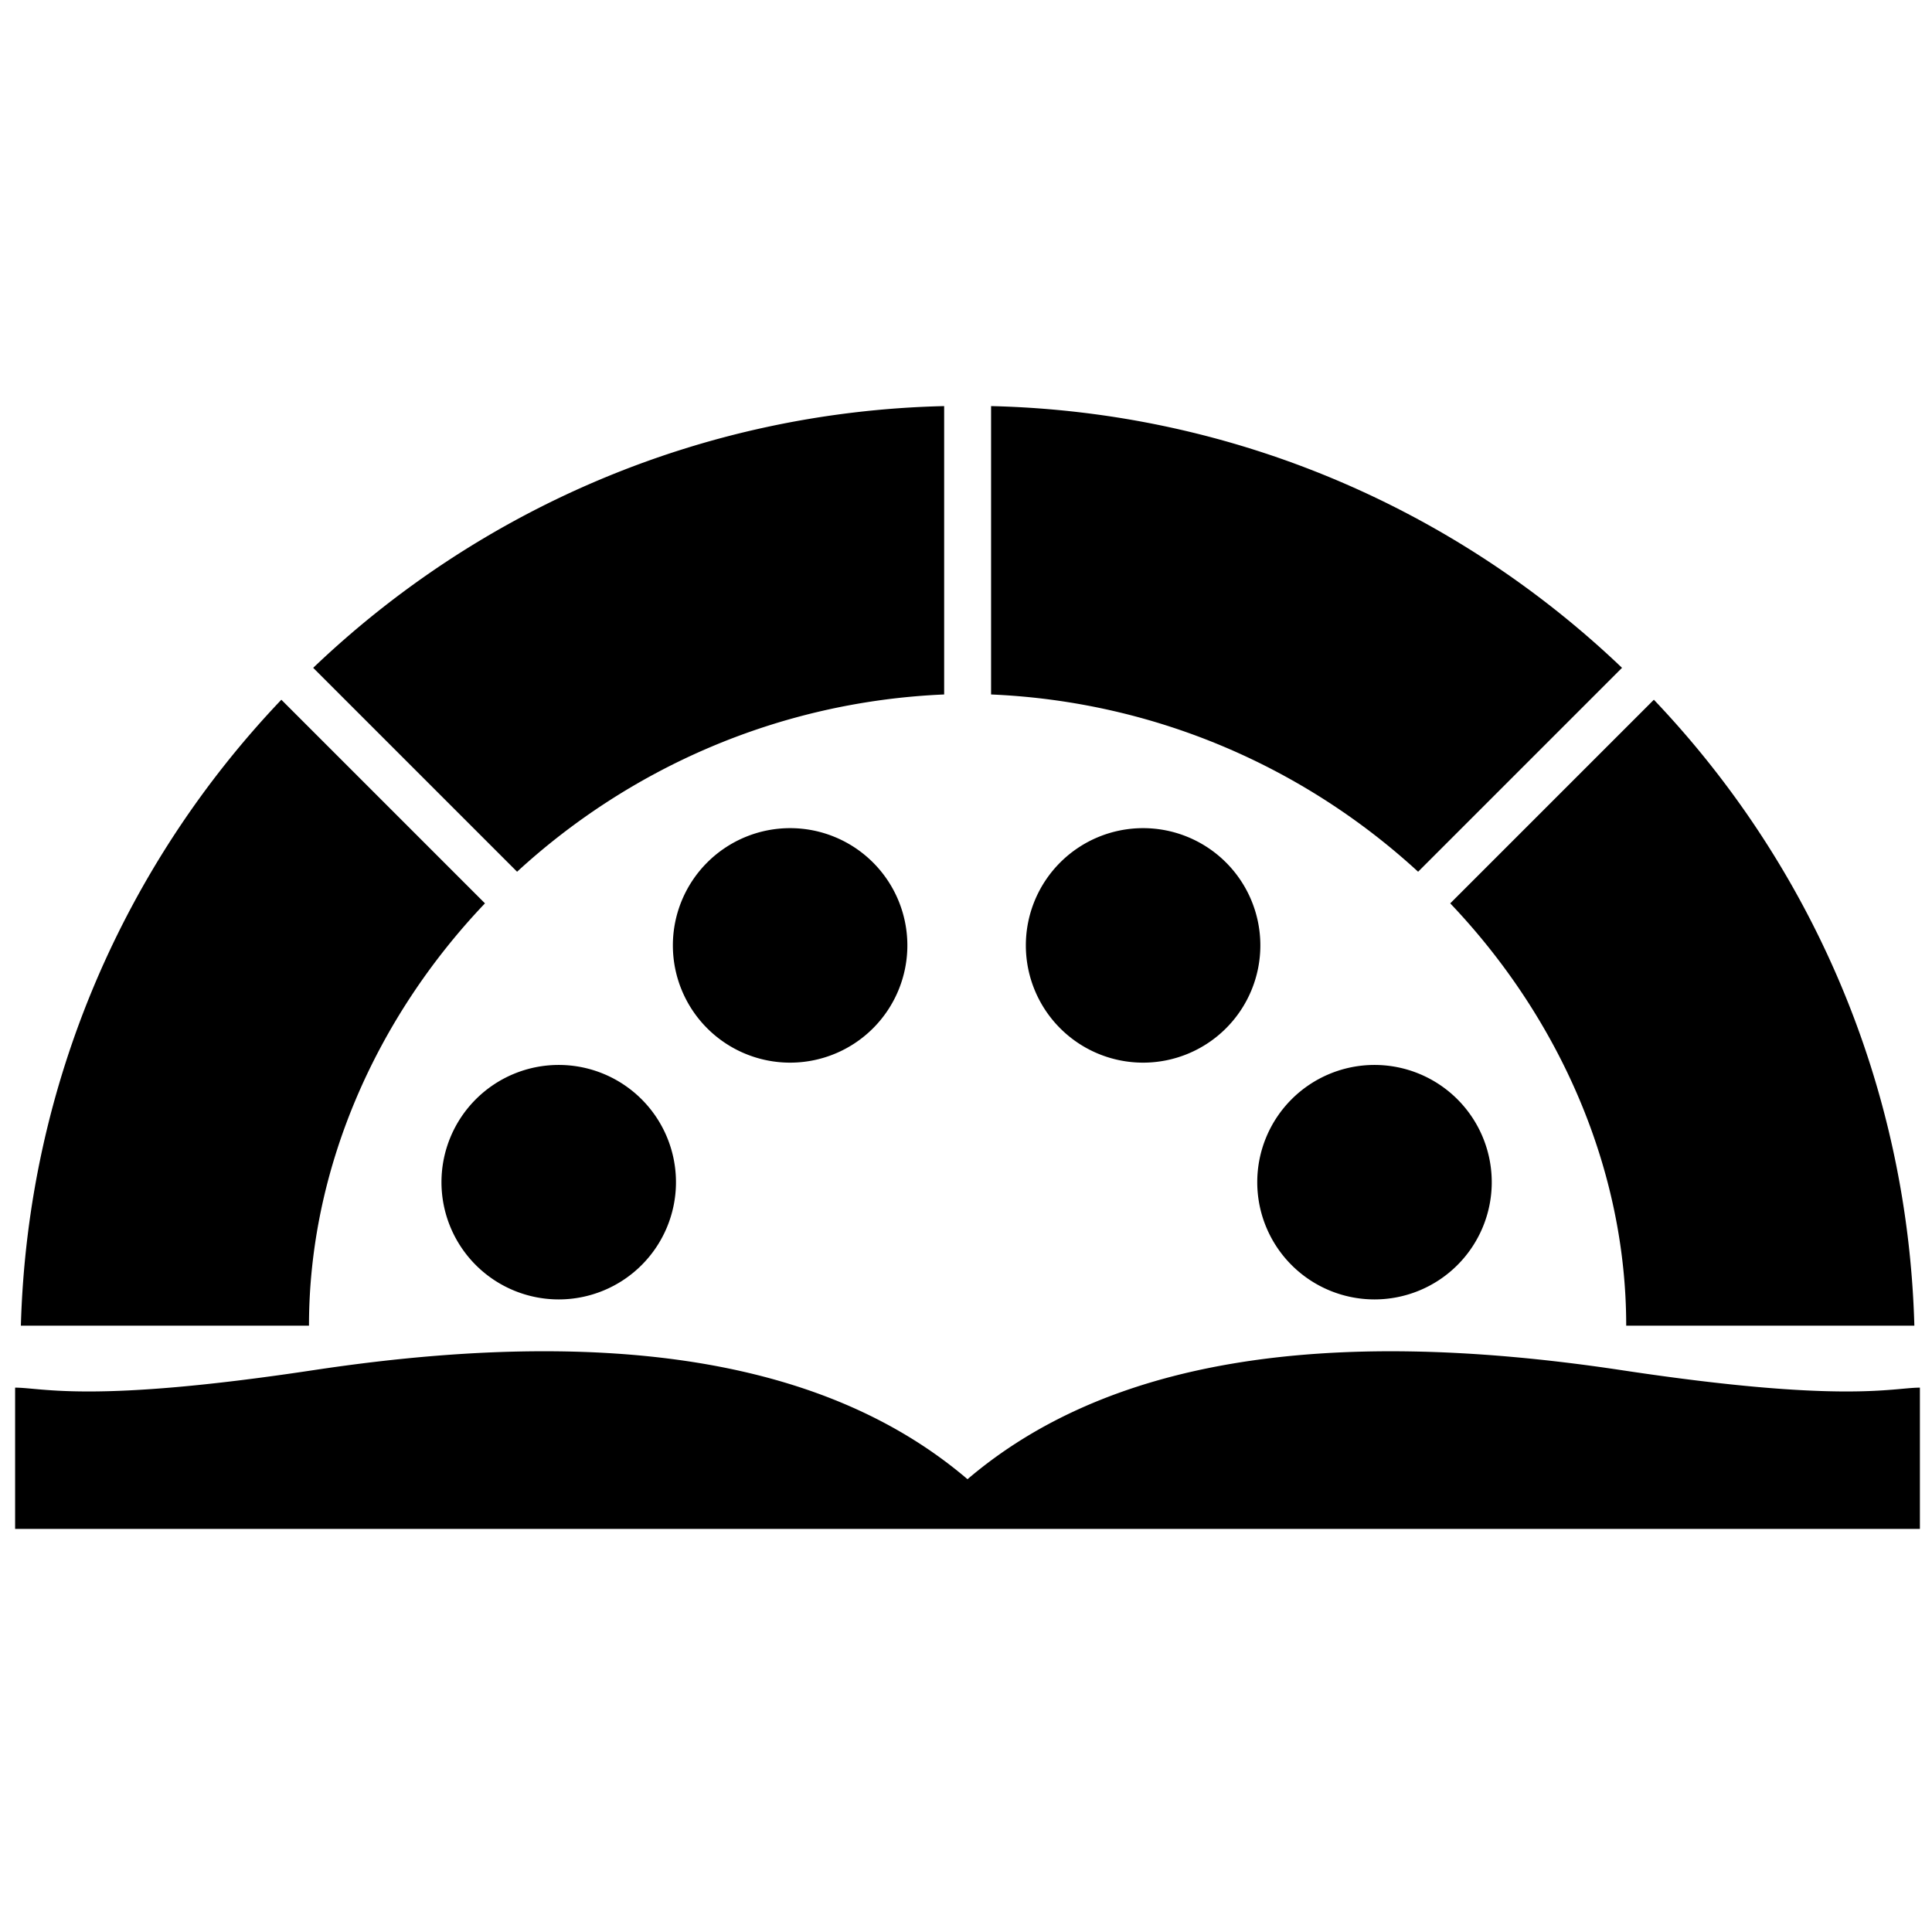 <?xml version="1.0" encoding="UTF-8" standalone="no"?>
<!-- Created with Inkscape (http://www.inkscape.org/) -->

<svg
   width="128"
   height="128"
   viewBox="0 0 33.867 33.867"
   version="1.1"
   id="svg12826"
   inkscape:version="1.1 (c68e22c387, 2021-05-23)"
   sodipodi:docname="wiki.svg"
   xmlns:inkscape="http://www.inkscape.org/namespaces/inkscape"
   xmlns:sodipodi="http://sodipodi.sourceforge.net/DTD/sodipodi-0.dtd"
   xmlns="http://www.w3.org/2000/svg"
   xmlns:svg="http://www.w3.org/2000/svg">
  <sodipodi:namedview
     id="namedview12828"
     pagecolor="#ffffff"
     bordercolor="#666666"
     borderopacity="1.0"
     inkscape:pageshadow="2"
     inkscape:pageopacity="0.0"
     inkscape:pagecheckerboard="0"
     inkscape:document-units="mm"
     showgrid="false"
     showguides="true"
     inkscape:guide-bbox="true"
     inkscape:zoom="3.1994017"
     inkscape:cx="112.8336"
     inkscape:cy="82.202869"
     inkscape:window-width="1866"
     inkscape:window-height="1043"
     inkscape:window-x="0"
     inkscape:window-y="0"
     inkscape:window-maximized="1"
     inkscape:current-layer="layer1"
     lock-margins="true"
     fit-margin-top="1"
     fit-margin-left="1"
     fit-margin-right="1"
     fit-margin-bottom="1"
     units="px" />
  <defs
     id="defs12823">
    <filter
       style="color-interpolation-filters:sRGB"
       inkscape:label="Duochrome"
       id="filter12999"
       x="0"
       y="0"
       width="1"
       height="1">
      <feColorMatrix
         type="luminanceToAlpha"
         result="colormatrix1"
         id="feColorMatrix12979" />
      <feFlood
         flood-opacity="1"
         flood-color="rgb(0,0,0)"
         result="flood1"
         id="feFlood12981" />
      <feComposite
         in2="colormatrix1"
         operator="out"
         result="composite1"
         id="feComposite12983" />
      <feFlood
         flood-opacity="1"
         flood-color="rgb(0,0,0)"
         result="flood2"
         id="feFlood12985" />
      <feComposite
         in2="colormatrix1"
         result="composite2"
         operator="in"
         id="feComposite12987" />
      <feComposite
         in="composite2"
         in2="composite1"
         k2="1"
         k3="1"
         operator="arithmetic"
         result="composite3"
         id="feComposite12989"
         k1="0"
         k4="0" />
      <feColorMatrix
         in="composite3"
         type="matrix"
         values="2 -1 0 0 0 0 2 -1 0 0 -1 0 2 0 0 0 0 0 1 0 "
         result="colormatrix2"
         id="feColorMatrix12991" />
      <feComposite
         in="colormatrix2"
         in2="composite3"
         operator="arithmetic"
         k2="0"
         result="composite4"
         id="feComposite12993"
         k1="0"
         k3="0"
         k4="0" />
      <feBlend
         in="composite4"
         in2="composite3"
         mode="normal"
         result="blend"
         id="feBlend12995" />
      <feComposite
         in2="SourceGraphic"
         operator="in"
         id="feComposite12997" />
    </filter>
  </defs>
  <g
     inkscape:label="Layer 1"
     inkscape:groupmode="layer"
     id="layer1"
     transform="translate(-79.667,-105.481)">
    <path
       id="circle13729"
       style="fill:#000000;stroke:none;stroke-width:3.842;stroke-linecap:round;stroke-linejoin:round;stroke-miterlimit:4;stroke-dasharray:none;stroke-opacity:1;paint-order:fill markers stroke"
       d="M 62.455 26.863 C 46.301 27.242 31.631 33.75 20.717 44.176 L 34.205 57.664 C 41.56 50.904 51.379 46.415 62.455 45.938 L 62.455 26.863 z M 65.559 26.863 L 65.559 45.938 C 76.635 46.415 86.451 50.904 93.807 57.664 L 107.295 44.176 C 96.38 33.75 81.713 27.242 65.559 26.863 z M 18.611 46.287 C 8.309 57.107 1.829 71.621 1.381 87.691 L 20.439 87.691 C 20.439 77.404 24.804 67.399 32.08 59.756 L 18.611 46.287 z M 109.402 46.287 L 95.932 59.756 C 103.208 67.399 107.572 77.404 107.572 87.691 L 126.633 87.691 C 126.185 71.621 119.705 57.107 109.402 46.287 z M 52.266 54.781 A 7.756 7.756 0 0 0 44.51 62.537 A 7.756 7.756 0 0 0 52.266 70.293 A 7.756 7.756 0 0 0 60.021 62.537 A 7.756 7.756 0 0 0 52.266 54.781 z M 75.615 54.781 A 7.756 7.756 0 0 0 67.859 62.537 A 7.756 7.756 0 0 0 75.615 70.293 A 7.756 7.756 0 0 0 83.371 62.537 A 7.756 7.756 0 0 0 75.615 54.781 z M 36.959 70.445 A 7.756 7.756 0 0 0 29.203 78.199 A 7.756 7.756 0 0 0 36.959 85.955 A 7.756 7.756 0 0 0 44.715 78.199 A 7.756 7.756 0 0 0 36.959 70.445 z M 90.922 70.445 A 7.756 7.756 0 0 0 83.166 78.199 A 7.756 7.756 0 0 0 90.922 85.955 A 7.756 7.756 0 0 0 98.678 78.199 A 7.756 7.756 0 0 0 90.922 70.445 z M 36.281 89.385 C 31.557 89.366 26.383 89.782 20.736 90.635 C 6.063 92.851 2.813 91.791 1 91.791 L 1 101.137 L 127 101.137 L 127 91.791 C 125.187 91.791 121.937 92.851 107.264 90.635 C 87.187 87.603 73.065 90.118 64 97.848 C 57.485 92.292 48.355 89.429 36.281 89.385 z "
       transform="matrix(0.265,0,0,0.265,79.667,105.481)" />
  </g>
</svg>
